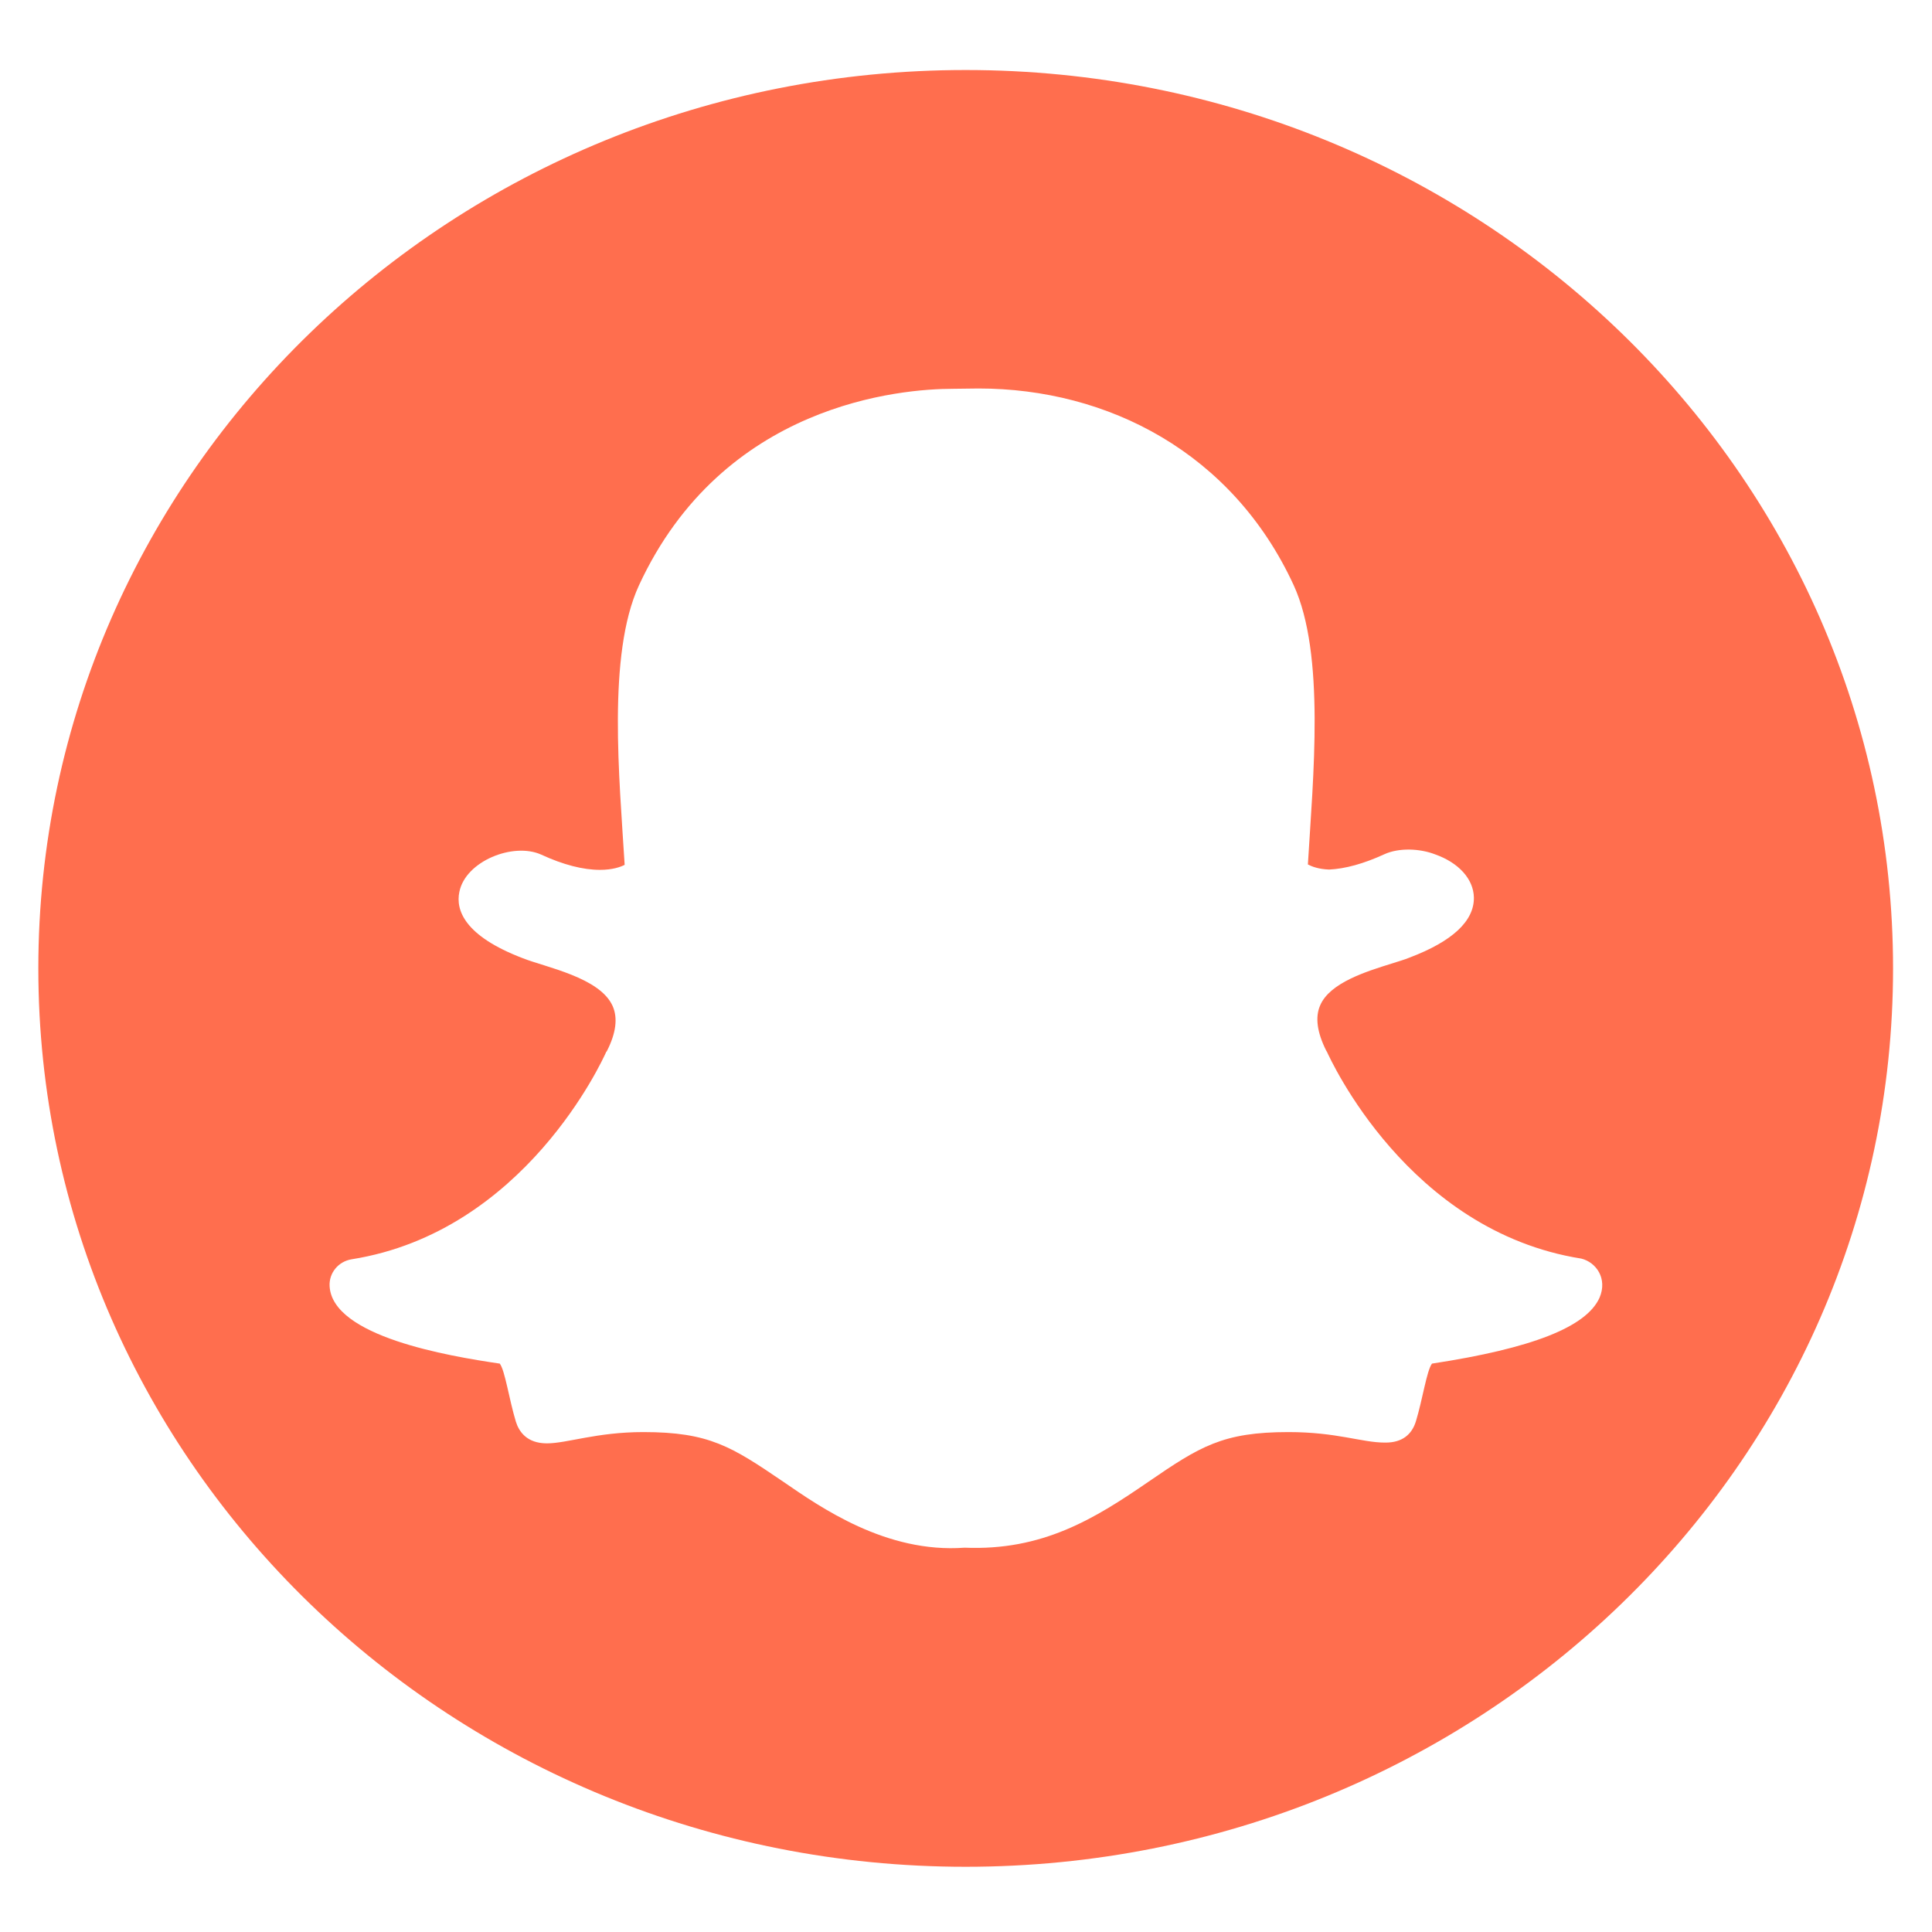 <svg width="25" height="25" viewBox="0 0 25 25" fill="none" xmlns="http://www.w3.org/2000/svg">
<g clip-path="url(#clip0_7053_19875)">
<path d="M12.496 0.906C5.867 0.906 0.496 6.109 0.496 12.531C0.496 18.953 5.867 24.156 12.496 24.156C19.125 24.156 24.496 18.953 24.496 12.531C24.496 6.109 19.125 0.906 12.496 0.906ZM20.698 16.792C20.528 17.172 19.822 17.448 18.53 17.645C18.462 17.734 18.409 18.105 18.322 18.391C18.269 18.564 18.143 18.667 17.93 18.667H17.92C17.62 18.667 17.301 18.531 16.672 18.531C15.82 18.531 15.525 18.719 14.862 19.173C14.161 19.656 13.488 20.069 12.482 20.027C11.465 20.102 10.614 19.502 10.135 19.173C9.467 18.719 9.177 18.531 8.325 18.531C7.72 18.531 7.338 18.677 7.077 18.677C6.815 18.677 6.714 18.522 6.675 18.395C6.588 18.109 6.535 17.734 6.467 17.645C5.799 17.547 4.299 17.294 4.265 16.642C4.256 16.473 4.377 16.323 4.551 16.295C6.791 15.939 7.798 13.713 7.841 13.619C7.841 13.614 7.846 13.609 7.851 13.605C7.972 13.37 7.996 13.173 7.928 13.019C7.764 12.648 7.062 12.517 6.767 12.4C6.003 12.109 5.896 11.772 5.944 11.542C6.022 11.144 6.641 10.895 7.004 11.059C7.29 11.191 7.546 11.256 7.764 11.256C7.924 11.256 8.03 11.219 8.083 11.191C8.015 10.07 7.856 8.472 8.267 7.577C9.356 5.219 11.659 5.031 12.336 5.031C12.365 5.031 12.632 5.027 12.661 5.027C14.34 5.027 15.951 5.861 16.74 7.572C17.151 8.467 16.991 10.061 16.924 11.186C16.977 11.214 17.064 11.247 17.199 11.252C17.407 11.242 17.645 11.177 17.911 11.055C18.104 10.966 18.375 10.98 18.569 11.055C18.873 11.162 19.067 11.373 19.072 11.613C19.077 11.917 18.796 12.18 18.24 12.391C18.172 12.419 18.09 12.442 18.003 12.47C17.688 12.569 17.209 12.714 17.083 13.009C17.015 13.164 17.044 13.361 17.161 13.595C17.165 13.6 17.165 13.605 17.17 13.609C17.214 13.703 18.22 15.93 20.461 16.286C20.654 16.333 20.804 16.544 20.698 16.792Z" fill="#FF6E4E"/>
</g>
<defs>
<clipPath id="clip0_7053_19875">
<rect width="24" height="24" fill="white" transform="translate(0.496 0.531)"/>
</clipPath>
</defs>
</svg>
